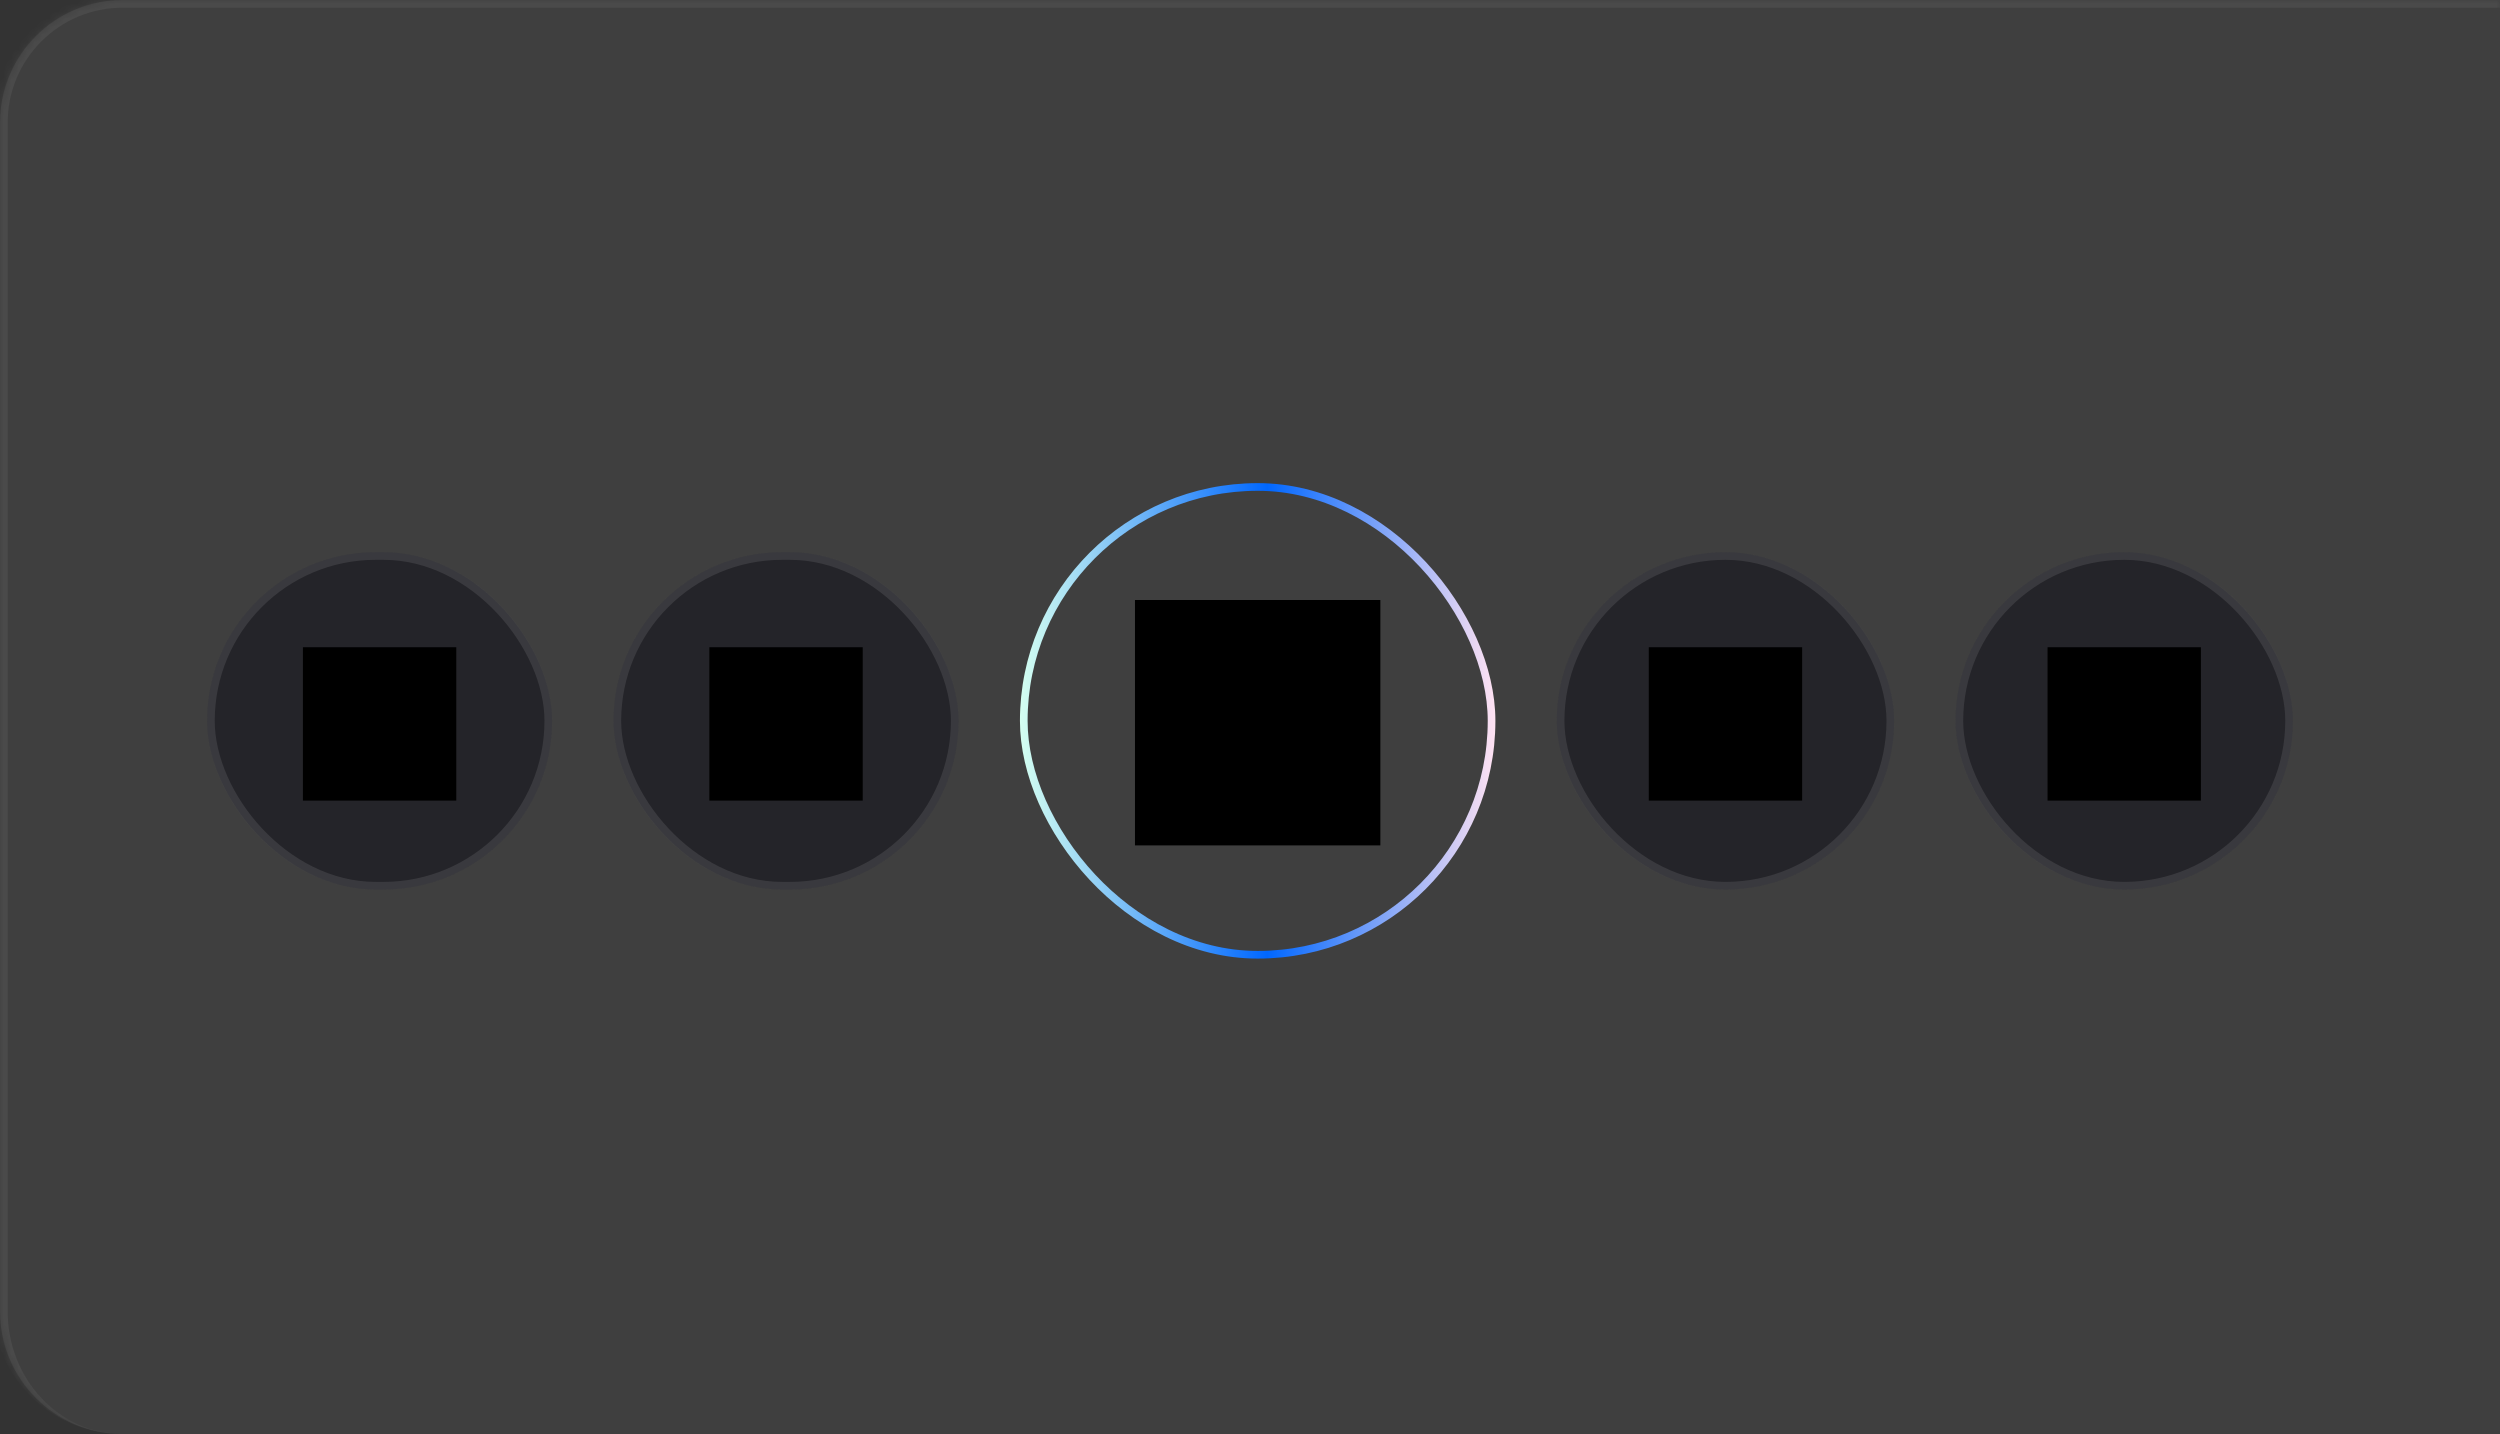 <svg width="326" height="187" viewBox="0 0 326 187" fill="none" xmlns="http://www.w3.org/2000/svg">
<rect x="0" y="0" width="326" height="187" fill="#333333" stroke="none"/>
<mask id="path-1-inside-1_78_8790" fill="white">
<path d="M0 16C0 7.163 7.163 0 16 0H326V187H16C7.163 187 0 179.837 0 171V16Z"/>
</mask>
<path d="M0 16C0 7.163 7.163 0 16 0H326V187H16C7.163 187 0 179.837 0 171V16Z" fill="white" fill-opacity="0.06"/>
<path d="M-1 16C-1 6.611 6.611 -1 16 -1H326V1H16C7.716 1 1 7.716 1 16H-1ZM326 187H0H326ZM16 187C6.611 187 -1 179.389 -1 170V16C-1 6.611 6.611 -1 16 -1V1C7.716 1 1 7.716 1 16V171C1 179.837 7.716 187 16 187ZM326 0V187V0Z" fill="white" fill-opacity="0.06" mask="url(#path-1-inside-1_78_8790)"/>
<rect x="27" y="72" width="45" height="44" rx="22" fill="#242429"/>
<rect x="27.5" y="72.5" width="44" height="43" rx="21.5" stroke="white" stroke-opacity="0.1"/>
<rect x="80" y="72" width="45" height="44" rx="22" fill="#242429"/>
<rect x="80.5" y="72.5" width="44" height="43" rx="21.5" stroke="white" stroke-opacity="0.1"/>
<rect x="133.5" y="63.5" width="61" height="61" rx="30.5" stroke="url(#paint0_linear_78_8790)"/>
<rect x="203" y="72" width="44" height="44" rx="22" fill="#242429"/>
<rect x="203.5" y="72.5" width="43" height="43" rx="21.5" stroke="white" stroke-opacity="0.1"/>
<rect x="255" y="72" width="44" height="44" rx="22" fill="#242429"/>
<rect x="255.5" y="72.5" width="43" height="43" rx="21.5" stroke="white" stroke-opacity="0.1"/>
<path d="M39.5 104.4H59.5V84.4H39.5V104.4Z" fill="black"/>
<path d="M92.5 104.4H112.5V84.4H92.5V104.4Z" fill="black"/>
<path d="M267 104.4H287V84.4H267V104.4Z" fill="black"/>
<path d="M215 104.4H235V84.4H215V104.4Z" fill="black"/>
<path d="M148 110.24H180V78.24H148V110.24Z" fill="black"/>
<defs>
<linearGradient id="paint0_linear_78_8790" x1="195" y1="94" x2="133" y2="94" gradientUnits="userSpaceOnUse">
<stop stop-color="#FFE2F2"/>
<stop offset="0.48" stop-color="#0067FF"/>
<stop offset="1" stop-color="#D5FFF1"/>
</linearGradient>
</defs>
</svg>

